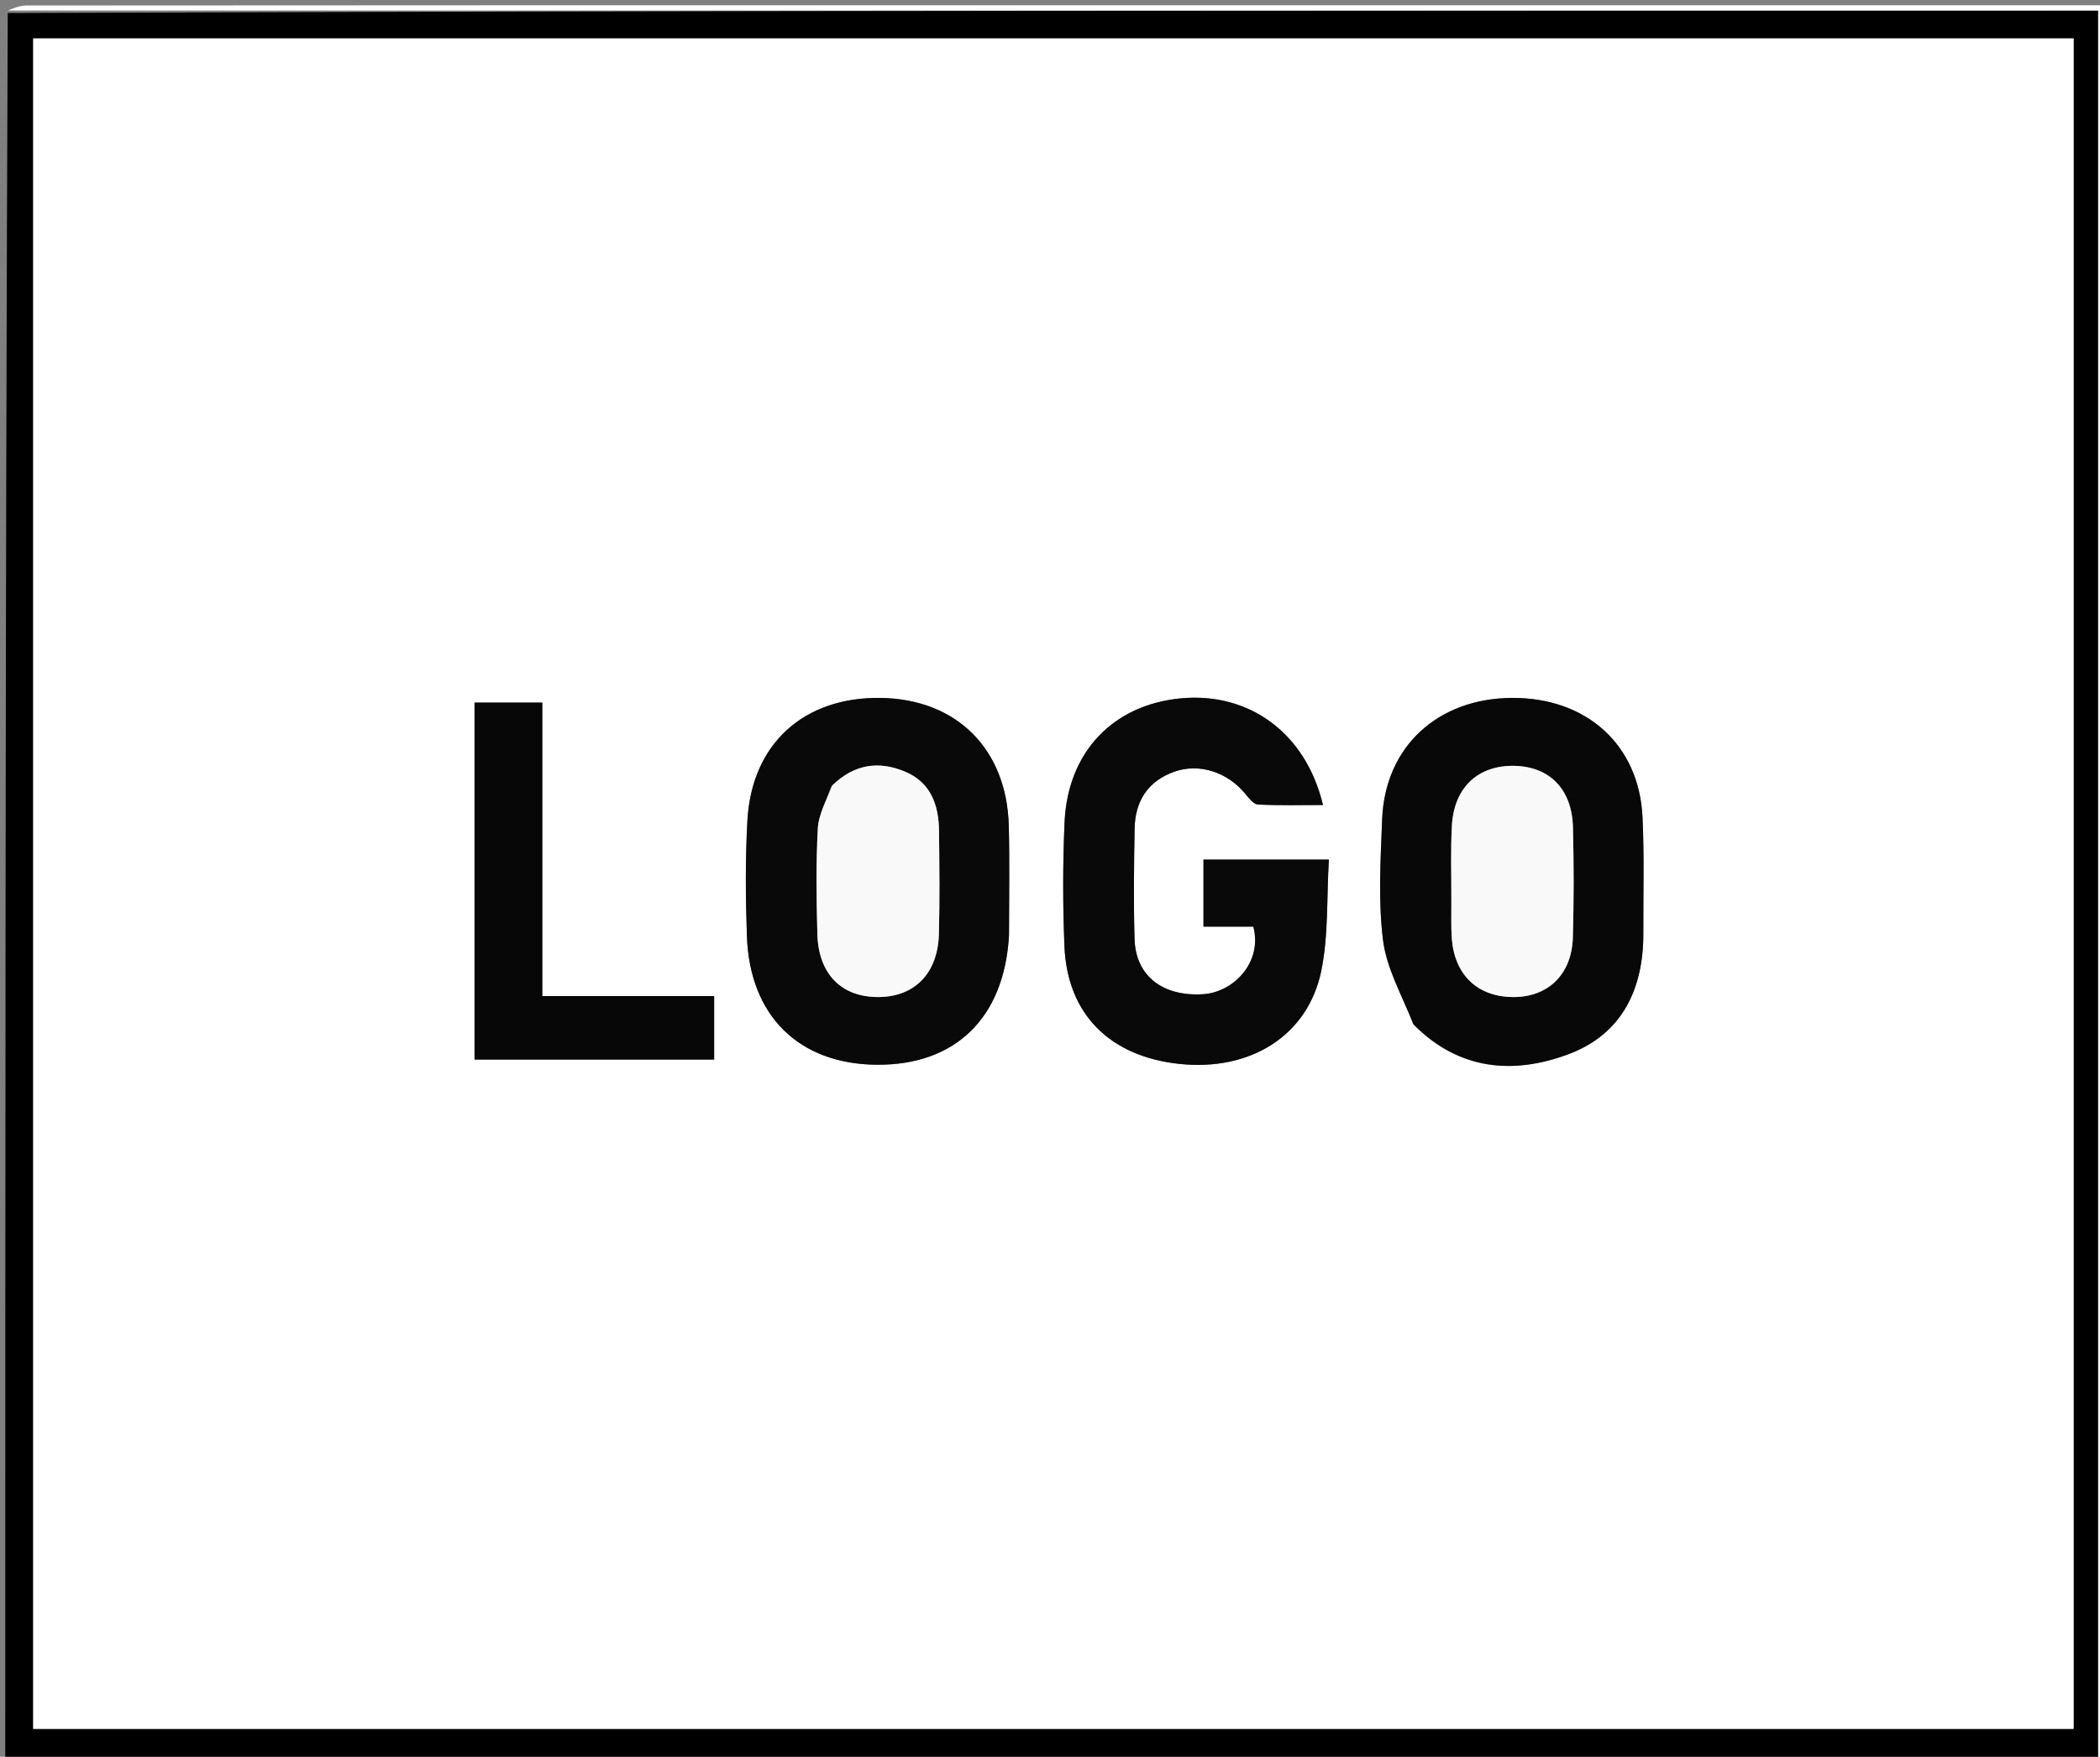 <svg version="1.1" id="Layer_1" xmlns="http://www.w3.org/2000/svg" xmlns:xlink="http://www.w3.org/1999/xlink" x="0px" y="0px"
	 width="100%" viewBox="0 0 398 333" enable-background="new 0 0 398 333" xml:space="preserve">
<rect x="0" y="0" width="398" height="333" fill="#808080" stroke="none"/>
<path fill="#000000" opacity="1" stroke="none" 
	d="
M1,333 
	C1,222.978 1,112.956 1.469,2.467 
	C133.833,2 265.729,2 397.658,2 
	C397.658,112.576 397.658,222.734 397.658,333 
	C265.21,333 133.105,333 1,333 
M393.001,109.5 
	C393.001,75.405 393.001,41.31 393.001,7.286 
	C263.69,7.286 134.954,7.286 6.287,7.286 
	C6.287,114.31 6.287,221.046 6.287,327.714 
	C135.31,327.714 264.046,327.714 393.001,327.714 
	C393.001,255.118 393.001,182.809 393.001,109.5 
z"/>
<path fill="#FFFFFF" opacity="1" stroke="none" 
	d="
M1,333.5 
	C133.105,333 265.21,333 397.658,333 
	C397.658,222.734 397.658,112.576 397.658,2 
	C265.729,2 133.833,2 1.469,2 
	C2.333,1.667 3.666,1.043 5,1.042 
	C63,0.993 121,1 179,1 
	C252.333,1 325.667,1 399,1 
	C399,112 399,223 399,334 
	C266.333,334 133.667,334 1,333.5 
z"/>
<path fill="#FFFFFF" opacity="1" stroke="none" 
	d="
M393.001,110 
	C393.001,182.809 393.001,255.118 393.001,327.714 
	C264.046,327.714 135.31,327.714 6.287,327.714 
	C6.287,221.046 6.287,114.31 6.287,7.286 
	C134.954,7.286 263.69,7.286 393.001,7.286 
	C393.001,41.31 393.001,75.405 393.001,110 
M237.553,162.936 
	C234.434,162.936 231.316,162.936 228.087,162.936 
	C228.087,167.391 228.087,171.316 228.087,175.655 
	C231.463,175.655 234.561,175.655 237.539,175.655 
	C239.312,182.426 233.771,188.101 227.997,188.456 
	C220.429,188.921 215.234,185.061 215.027,177.998 
	C214.822,171.01 214.913,164.009 215.04,157.016 
	C215.134,151.856 217.562,148.072 222.519,146.294 
	C227.263,144.594 232.596,146.355 235.947,150.396 
	C236.64,151.231 237.544,152.446 238.406,152.494 
	C242.452,152.717 246.518,152.593 250.739,152.593 
	C247.482,138.935 236.726,131.138 223.757,132.379 
	C210.925,133.607 202.342,142.572 201.758,155.882 
	C201.415,163.693 201.418,171.542 201.735,179.356 
	C202.254,192.206 210.314,200.266 223.523,201.67 
	C236.927,203.095 247.856,196.369 250.406,184.06 
	C251.797,177.346 251.414,170.265 251.856,162.936 
	C246.817,162.936 242.673,162.936 237.553,162.936 
M191.243,177.012 
	C191.235,170.188 191.366,163.36 191.19,156.54 
	C190.813,141.954 181.279,132.507 166.92,132.292 
	C152.36,132.074 142.468,140.979 141.653,155.501 
	C141.243,162.801 141.3,170.15 141.558,177.462 
	C142.092,192.601 151.438,201.713 166.182,201.827 
	C180.995,201.941 190.305,193.045 191.243,177.012 
M268.082,194.401 
	C276.543,202.893 286.799,203.718 297.22,199.844 
	C307.427,196.05 311.502,187.477 311.452,176.832 
	C311.417,169.505 311.645,162.164 311.292,154.852 
	C310.63,141.124 300.626,132.183 286.48,132.293 
	C272.44,132.401 262.486,141.575 261.954,155.263 
	C261.657,162.912 261.175,170.671 262.117,178.213 
	C262.787,183.573 265.696,188.653 268.082,194.401 
M102.779,180.496 
	C102.779,164.743 102.779,148.99 102.779,133.175 
	C98.091,133.175 94.124,133.175 89.934,133.175 
	C89.934,155.788 89.934,178.222 89.934,200.845 
	C105.094,200.845 120.137,200.845 135.348,200.845 
	C135.348,196.788 135.348,193.029 135.348,188.811 
	C124.545,188.811 113.952,188.811 102.779,188.811 
	C102.779,186.073 102.779,183.787 102.779,180.496 
z"/>
<path fill="#090909" opacity="1" stroke="none" 
	d="
M238.041,162.936 
	C242.673,162.936 246.817,162.936 251.856,162.936 
	C251.414,170.265 251.797,177.346 250.406,184.06 
	C247.856,196.369 236.927,203.095 223.523,201.67 
	C210.314,200.266 202.254,192.206 201.735,179.356 
	C201.418,171.542 201.415,163.693 201.758,155.882 
	C202.342,142.572 210.925,133.607 223.757,132.379 
	C236.726,131.138 247.482,138.935 250.739,152.593 
	C246.518,152.593 242.452,152.717 238.406,152.494 
	C237.544,152.446 236.64,151.231 235.947,150.396 
	C232.596,146.355 227.263,144.594 222.519,146.294 
	C217.562,148.072 215.134,151.856 215.04,157.016 
	C214.913,164.009 214.822,171.01 215.027,177.998 
	C215.234,185.061 220.429,188.921 227.997,188.456 
	C233.771,188.101 239.312,182.426 237.539,175.655 
	C234.561,175.655 231.463,175.655 228.087,175.655 
	C228.087,171.316 228.087,167.391 228.087,162.936 
	C231.316,162.936 234.434,162.936 238.041,162.936 
z"/>
<path fill="#090909" opacity="1" stroke="none" 
	d="
M191.227,177.461 
	C190.305,193.045 180.995,201.941 166.182,201.827 
	C151.438,201.713 142.092,192.601 141.558,177.462 
	C141.3,170.15 141.243,162.801 141.653,155.501 
	C142.468,140.979 152.36,132.074 166.92,132.292 
	C181.279,132.507 190.813,141.954 191.19,156.54 
	C191.366,163.36 191.235,170.188 191.227,177.461 
M157.49,149.133 
	C156.619,151.764 155.144,154.362 154.998,157.034 
	C154.633,163.674 154.74,170.351 154.908,177.007 
	C155.102,184.692 159.542,189.092 166.637,188.989 
	C173.411,188.89 177.743,184.454 177.943,177.034 
	C178.117,170.544 178.033,164.046 177.969,157.553 
	C177.92,152.572 176.411,148.26 171.403,146.214 
	C166.533,144.224 161.955,144.794 157.49,149.133 
z"/>
<path fill="#080808" opacity="1" stroke="none" 
	d="
M267.844,194.13 
	C265.696,188.653 262.787,183.573 262.117,178.213 
	C261.175,170.671 261.657,162.912 261.954,155.263 
	C262.486,141.575 272.44,132.401 286.48,132.293 
	C300.626,132.183 310.63,141.124 311.292,154.852 
	C311.645,162.164 311.417,169.505 311.452,176.832 
	C311.502,187.477 307.427,196.05 297.22,199.844 
	C286.799,203.718 276.543,202.893 267.844,194.13 
M275.066,171.412 
	C275.087,173.573 274.988,175.743 275.152,177.893 
	C275.68,184.835 280.064,188.969 286.793,188.993 
	C293.4,189.017 297.891,184.704 298.092,177.707 
	C298.292,170.73 298.284,163.74 298.108,156.762 
	C297.929,149.627 293.697,145.34 287.089,145.174 
	C280.181,145.001 275.585,149.215 275.172,156.476 
	C274.908,161.117 275.086,165.782 275.066,171.412 
z"/>
<path fill="#070707" opacity="1" stroke="none" 
	d="
M102.779,180.999 
	C102.779,183.787 102.779,186.073 102.779,188.811 
	C113.952,188.811 124.545,188.811 135.348,188.811 
	C135.348,193.029 135.348,196.788 135.348,200.845 
	C120.137,200.845 105.094,200.845 89.934,200.845 
	C89.934,178.222 89.934,155.788 89.934,133.175 
	C94.124,133.175 98.091,133.175 102.779,133.175 
	C102.779,148.99 102.779,164.743 102.779,180.999 
z"/>
<path fill="#F9F9F9" opacity="1" stroke="none" 
	d="
M157.754,148.848 
	C161.955,144.794 166.533,144.224 171.403,146.214 
	C176.411,148.26 177.92,152.572 177.969,157.553 
	C178.033,164.046 178.117,170.544 177.943,177.034 
	C177.743,184.454 173.411,188.89 166.637,188.989 
	C159.542,189.092 155.102,184.692 154.908,177.007 
	C154.74,170.351 154.633,163.674 154.998,157.034 
	C155.144,154.362 156.619,151.764 157.754,148.848 
z"/>
<path fill="#F9F9F9" opacity="1" stroke="none" 
	d="
M275.066,170.925 
	C275.086,165.782 274.908,161.117 275.172,156.476 
	C275.585,149.215 280.181,145.001 287.089,145.174 
	C293.697,145.34 297.929,149.627 298.108,156.762 
	C298.284,163.74 298.292,170.73 298.092,177.707 
	C297.891,184.704 293.4,189.017 286.793,188.993 
	C280.064,188.969 275.68,184.835 275.152,177.893 
	C274.988,175.743 275.087,173.573 275.066,170.925 
z"/>
</svg>